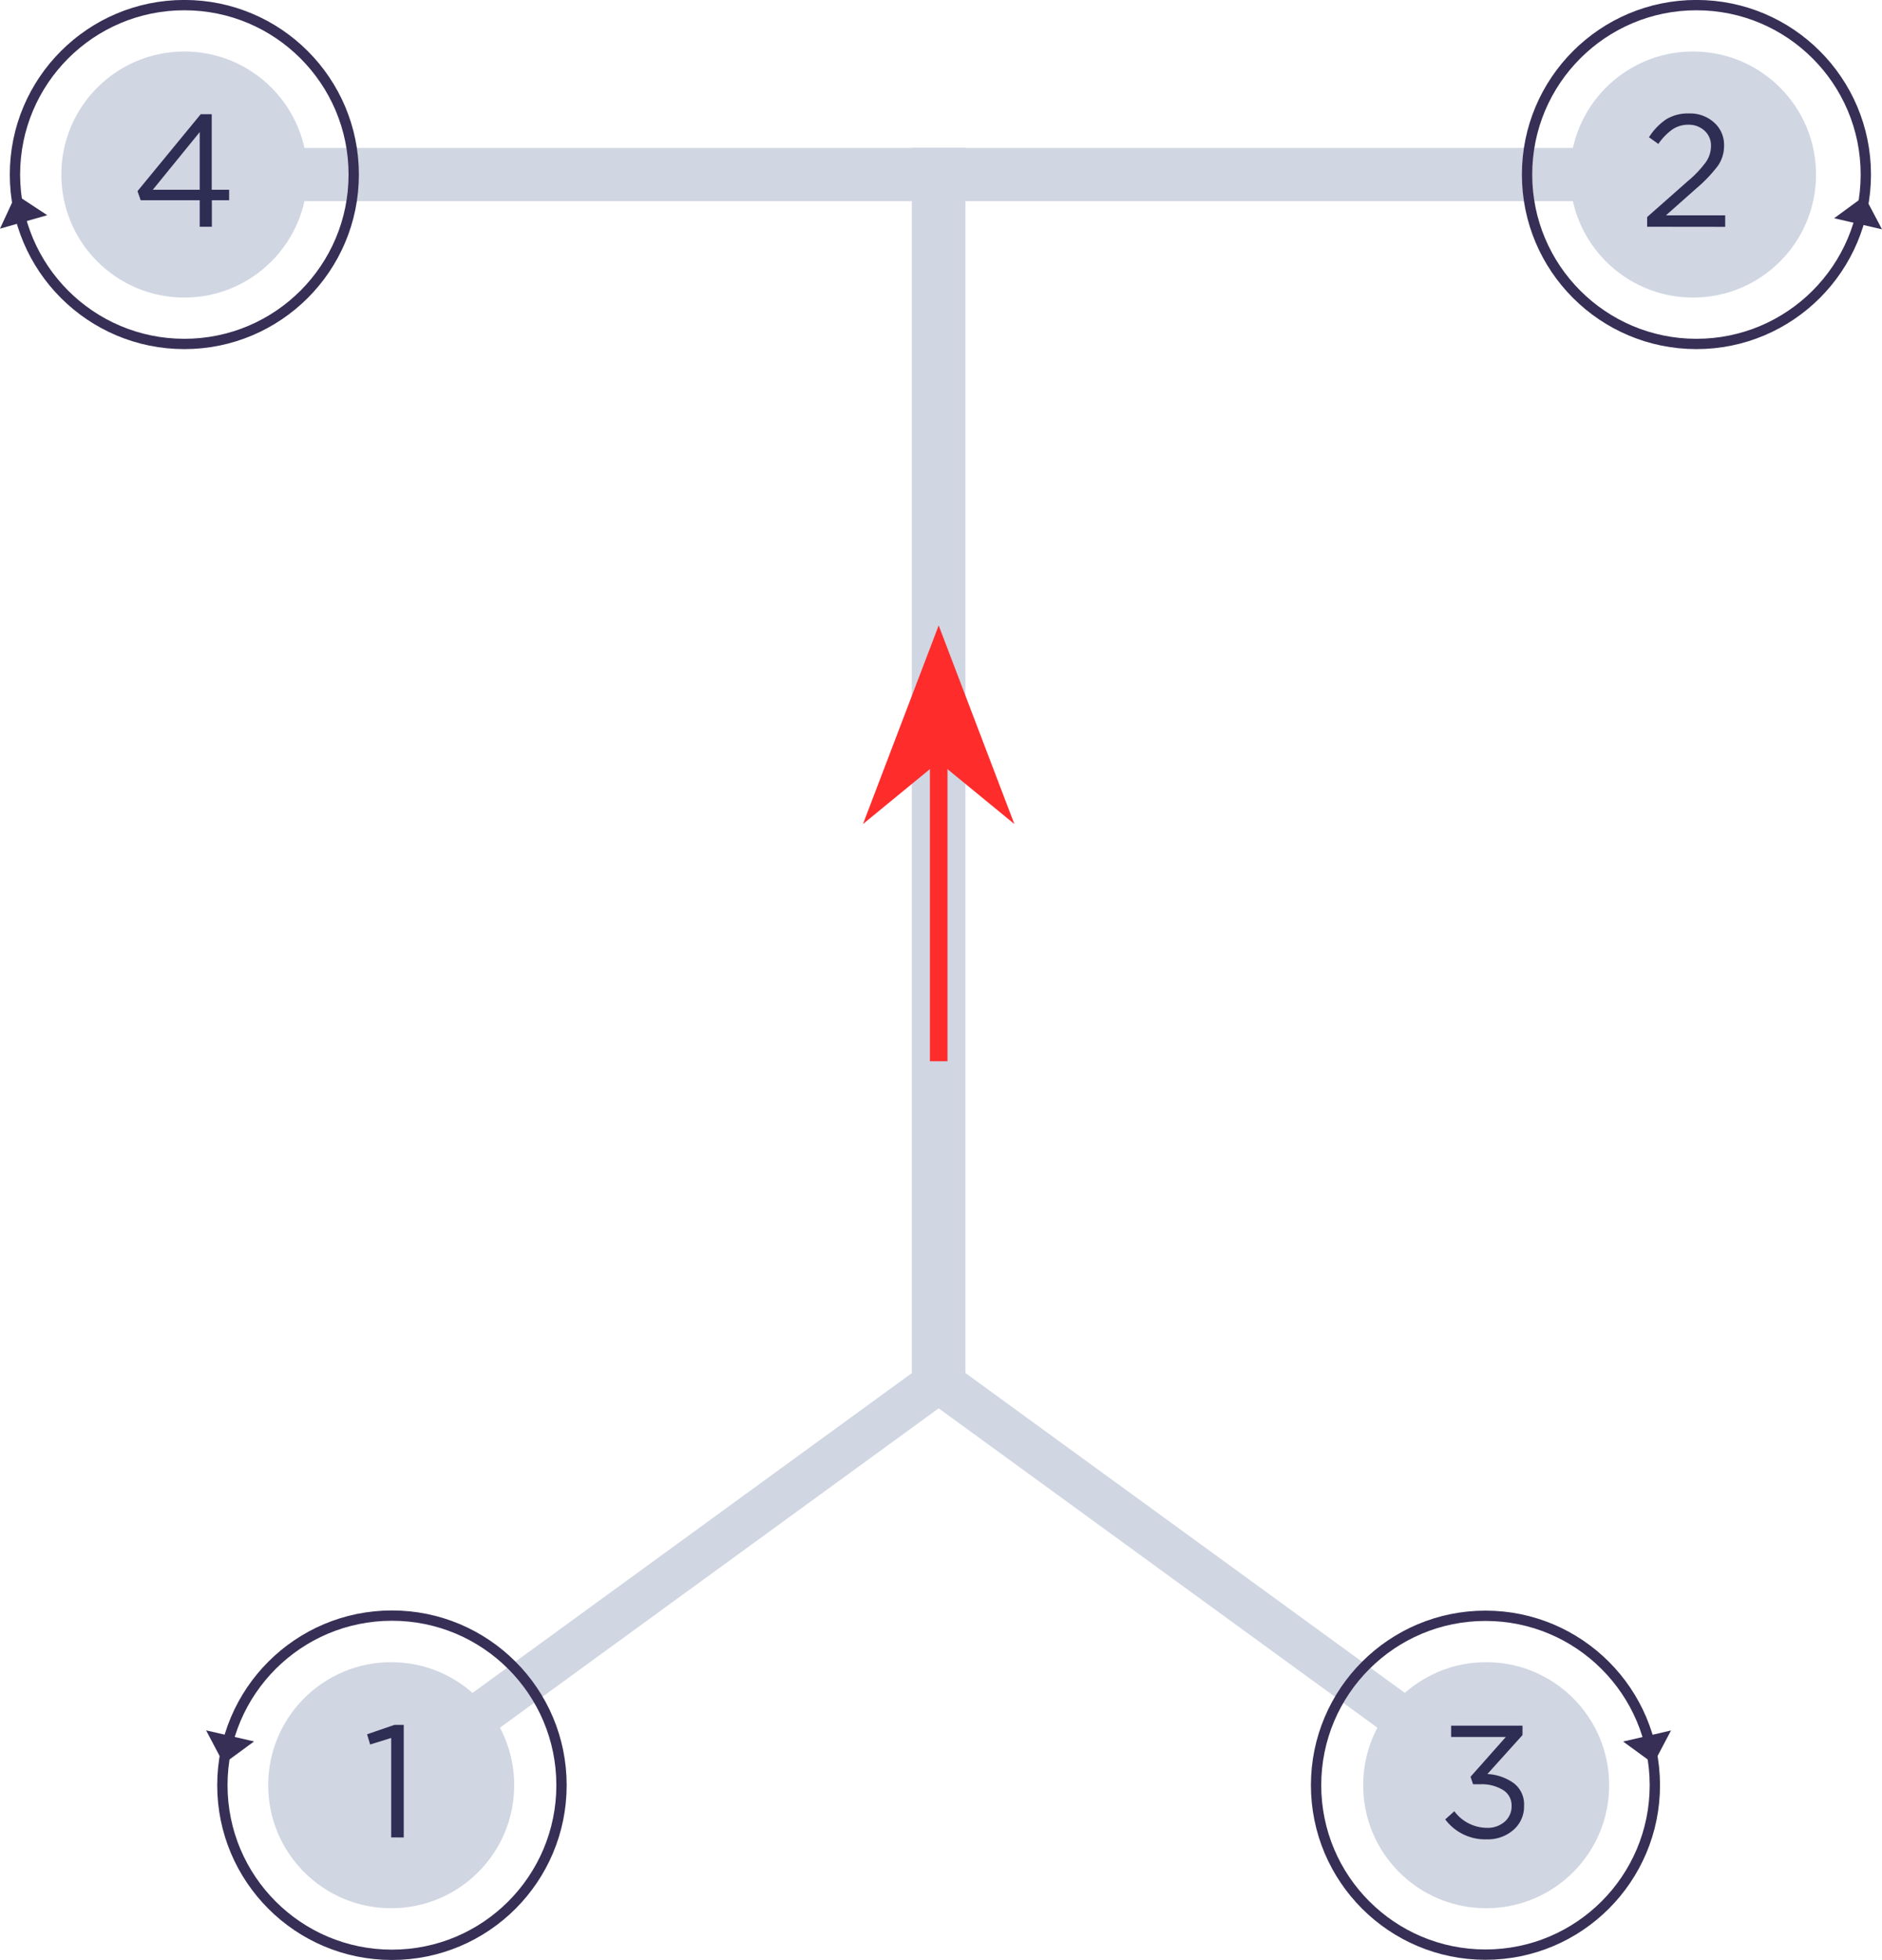 <svg xmlns="http://www.w3.org/2000/svg" viewBox="0 0 401.33 417.87"><defs><style>.cls-1{fill:#d0d6e2;}.cls-2{fill:#2e2e54;}.cls-3,.cls-5{fill:none;stroke:#382f56;stroke-miterlimit:10;}.cls-3{stroke-width:2.2px;}.cls-4{fill:#382f56;}.cls-5{stroke-width:2.2px;}.cls-6{fill:#ff2c2c;}</style></defs><g id="Layer_2" data-name="Layer 2"><g id="Layer_1-2" data-name="Layer 1"><rect class="cls-1" x="39.31" y="31.54" width="160.86" height="11.35"/><rect class="cls-1" x="66.19" y="159.84" width="267.95" height="11.35" transform="translate(34.65 365.69) rotate(-90)"/><polygon class="cls-1" points="204.17 297.34 89.77 380.6 81.75 374.76 196.15 291.5 204.17 297.34"/><circle class="cls-1" cx="39.31" cy="37.21" r="26.23"/><circle class="cls-1" cx="83.42" cy="380.6" r="26.23"/><rect class="cls-1" x="200.17" y="31.54" width="160.86" height="11.35" transform="translate(561.2 74.43) rotate(-180)"/><rect class="cls-1" x="66.19" y="159.84" width="267.95" height="11.35" transform="translate(34.65 365.69) rotate(-90)"/><polygon class="cls-1" points="196.17 297.34 310.57 380.6 318.6 374.76 204.19 291.5 196.17 297.34"/><circle class="cls-1" cx="361.03" cy="37.21" r="26.23"/><circle class="cls-1" cx="316.92" cy="380.6" r="26.23"/><path class="cls-2" d="M42.59,48.34V42.69H30l-.68-1.94,13.48-16.4h2.35v16.1h3.71v2.24H45.18v5.65Zm-10-7.89h10V28.16Z"/><path class="cls-2" d="M351.25,48.34V46.27l8.64-7.63a22.79,22.79,0,0,0,3.88-4.08,6,6,0,0,0,1.09-3.4,4.24,4.24,0,0,0-1.39-3.31,4.91,4.91,0,0,0-3.41-1.26,6,6,0,0,0-3.42,1,12.18,12.18,0,0,0-3,3.1l-2-1.43a13,13,0,0,1,3.68-3.83,8.89,8.89,0,0,1,4.9-1.24,7.52,7.52,0,0,1,5.29,1.92A6.32,6.32,0,0,1,367.65,31a7.46,7.46,0,0,1-1.32,4.36,31.08,31.08,0,0,1-4.7,4.9l-6.37,5.65h12.63v2.45Z"/><path class="cls-2" d="M317.07,392.14a10.62,10.62,0,0,1-8.88-4.25l1.94-1.74a8.75,8.75,0,0,0,7,3.54,5.5,5.5,0,0,0,3.71-1.29,4.28,4.28,0,0,0,1.5-3.41,3.83,3.83,0,0,0-1.84-3.38,8.66,8.66,0,0,0-4.84-1.21h-1.53l-.54-1.6,7.52-8.48H309.45v-2.41h15.22v2l-7.49,8.31a10.53,10.53,0,0,1,5.63,1.95A5.68,5.68,0,0,1,325,385a6.58,6.58,0,0,1-2.3,5.16A8.26,8.26,0,0,1,317.07,392.14Z"/><path class="cls-2" d="M83.42,391.73v-21.2l-4.49,1.39-.65-2.18,5.82-2h2v24Z"/><circle class="cls-3" cx="316.77" cy="380.6" r="36.12"/><polygon class="cls-4" points="352.6 376.02 356.34 368.93 346.13 371.29 352.6 376.02"/><circle class="cls-3" cx="361.76" cy="37.21" r="36.12"/><polygon class="cls-4" points="397.59 41.79 401.33 48.89 391.12 46.53 397.59 41.79"/><circle class="cls-3" cx="39.31" cy="37.21" r="36.12"/><polygon class="cls-4" points="3.37 41.47 10.08 45.88 0 48.75 3.37 41.47"/><circle class="cls-5" cx="83.58" cy="380.6" r="36.16"/><polygon class="cls-4" points="47.7 376.02 43.95 368.91 54.18 371.27 47.7 376.02"/><polygon class="cls-6" points="200.17 133.34 184.03 175.68 200.17 162.44 216.31 175.68 200.17 133.34"/><rect class="cls-6" x="198.3" y="159.13" width="3.75" height="67.12"/></g></g></svg>